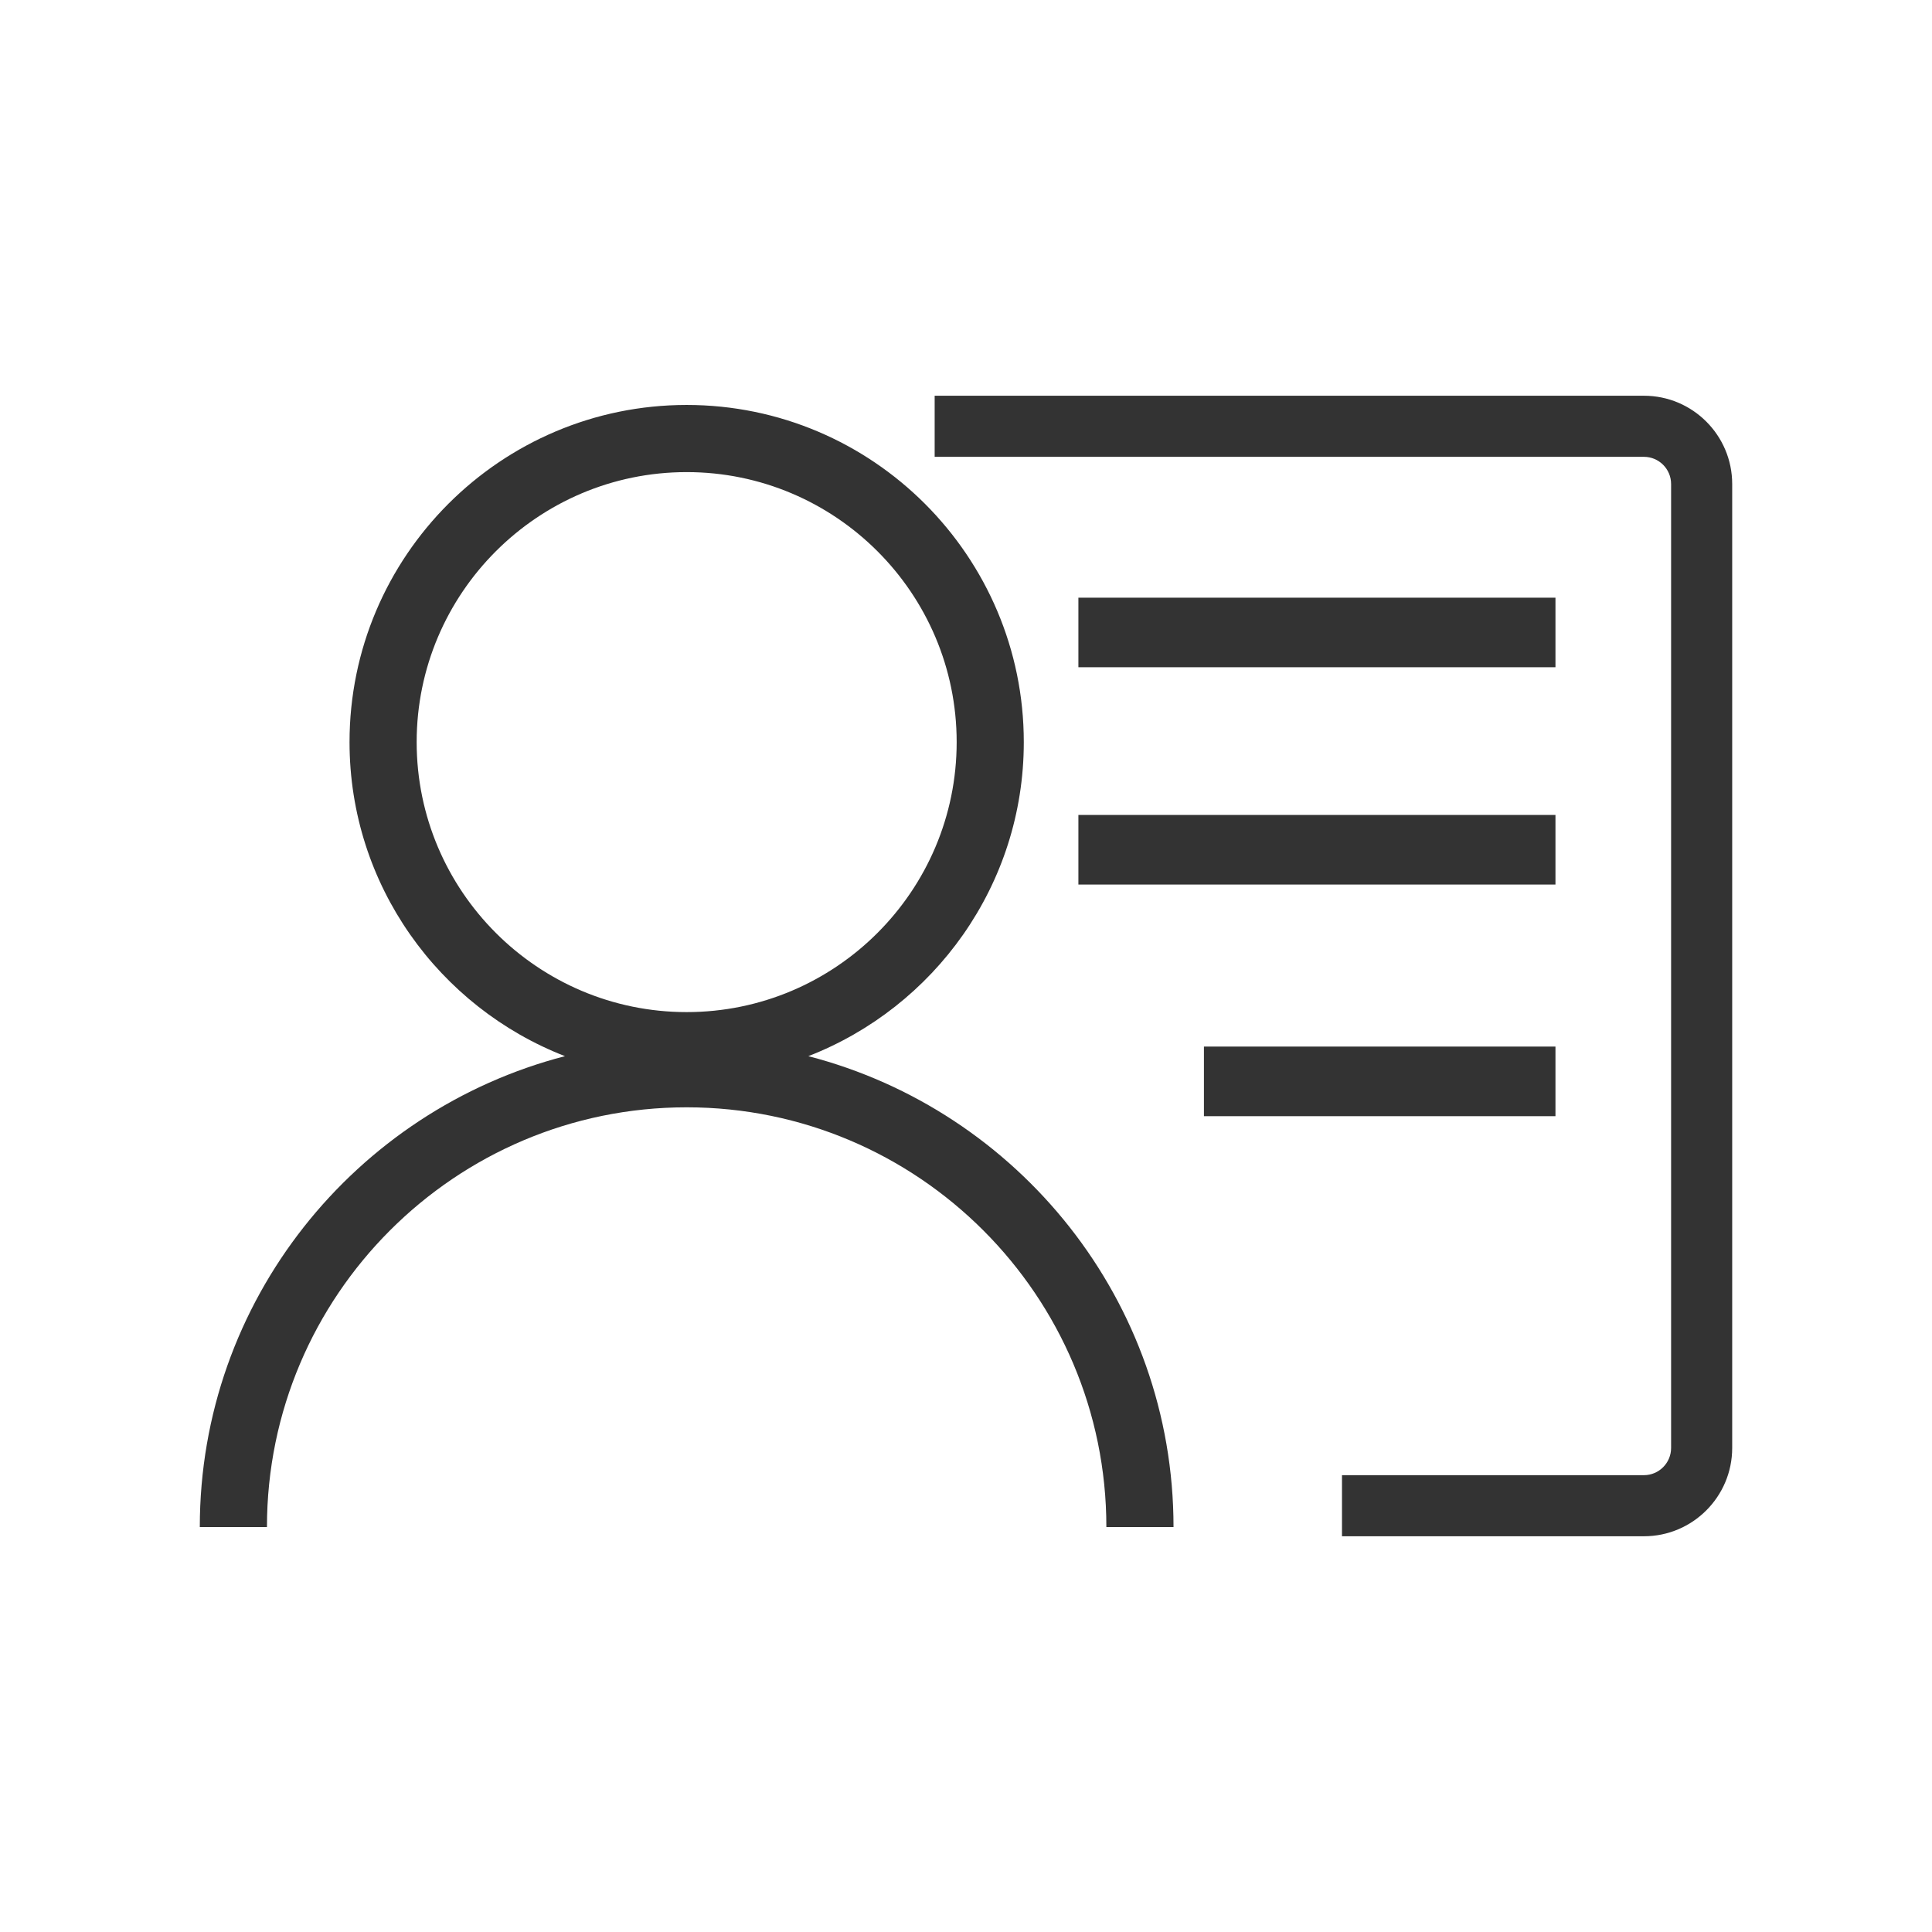 <?xml version="1.0" standalone="no"?><!DOCTYPE svg PUBLIC "-//W3C//DTD SVG 1.1//EN" "http://www.w3.org/Graphics/SVG/1.1/DTD/svg11.dtd"><svg class="icon" width="200px" height="200.00px" viewBox="0 0 1024 1024" version="1.1" xmlns="http://www.w3.org/2000/svg"><path fill="#333333" d="M428.439 559.785c66.721-25.926 114.195-90.668 114.195-166.451 0-98.546-80.141-178.699-178.687-178.699-98.547 0-178.688 80.153-178.688 178.699 0 75.784 47.473 140.524 114.194 166.451-111.125 28.774-193.553 129.596-193.553 249.579l35.594 0c0-122.68 99.785-222.465 222.453-222.465 122.667 0 222.453 99.786 222.453 222.465l35.592 0C621.992 689.381 539.563 588.561 428.439 559.785zM220.84 393.334c0-78.914 64.204-143.107 143.107-143.107 78.901 0 143.105 64.192 143.105 143.107 0 78.89-64.204 143.1-143.105 143.1C285.045 536.435 220.84 472.224 220.84 393.334zM871.312 814.251 711.281 814.251l0-32.379 160.031 0c7.944 0 14.407-6.477 14.407-14.42L885.719 256.536c0-7.945-6.463-14.408-14.407-14.408L495.388 242.128l0-32.379 375.923 0c25.808 0 46.788 20.981 46.788 46.788l0 510.916C918.099 793.26 897.119 814.251 871.312 814.251zM571.57 316.781l252.859 0 0 36.869-252.859 0 0-36.869ZM571.57 431.937l252.859 0 0 36.881-252.859 0 0-36.881ZM638.109 554.707l186.319 0 0 36.887-186.319 0 0-36.887Z" /></svg>